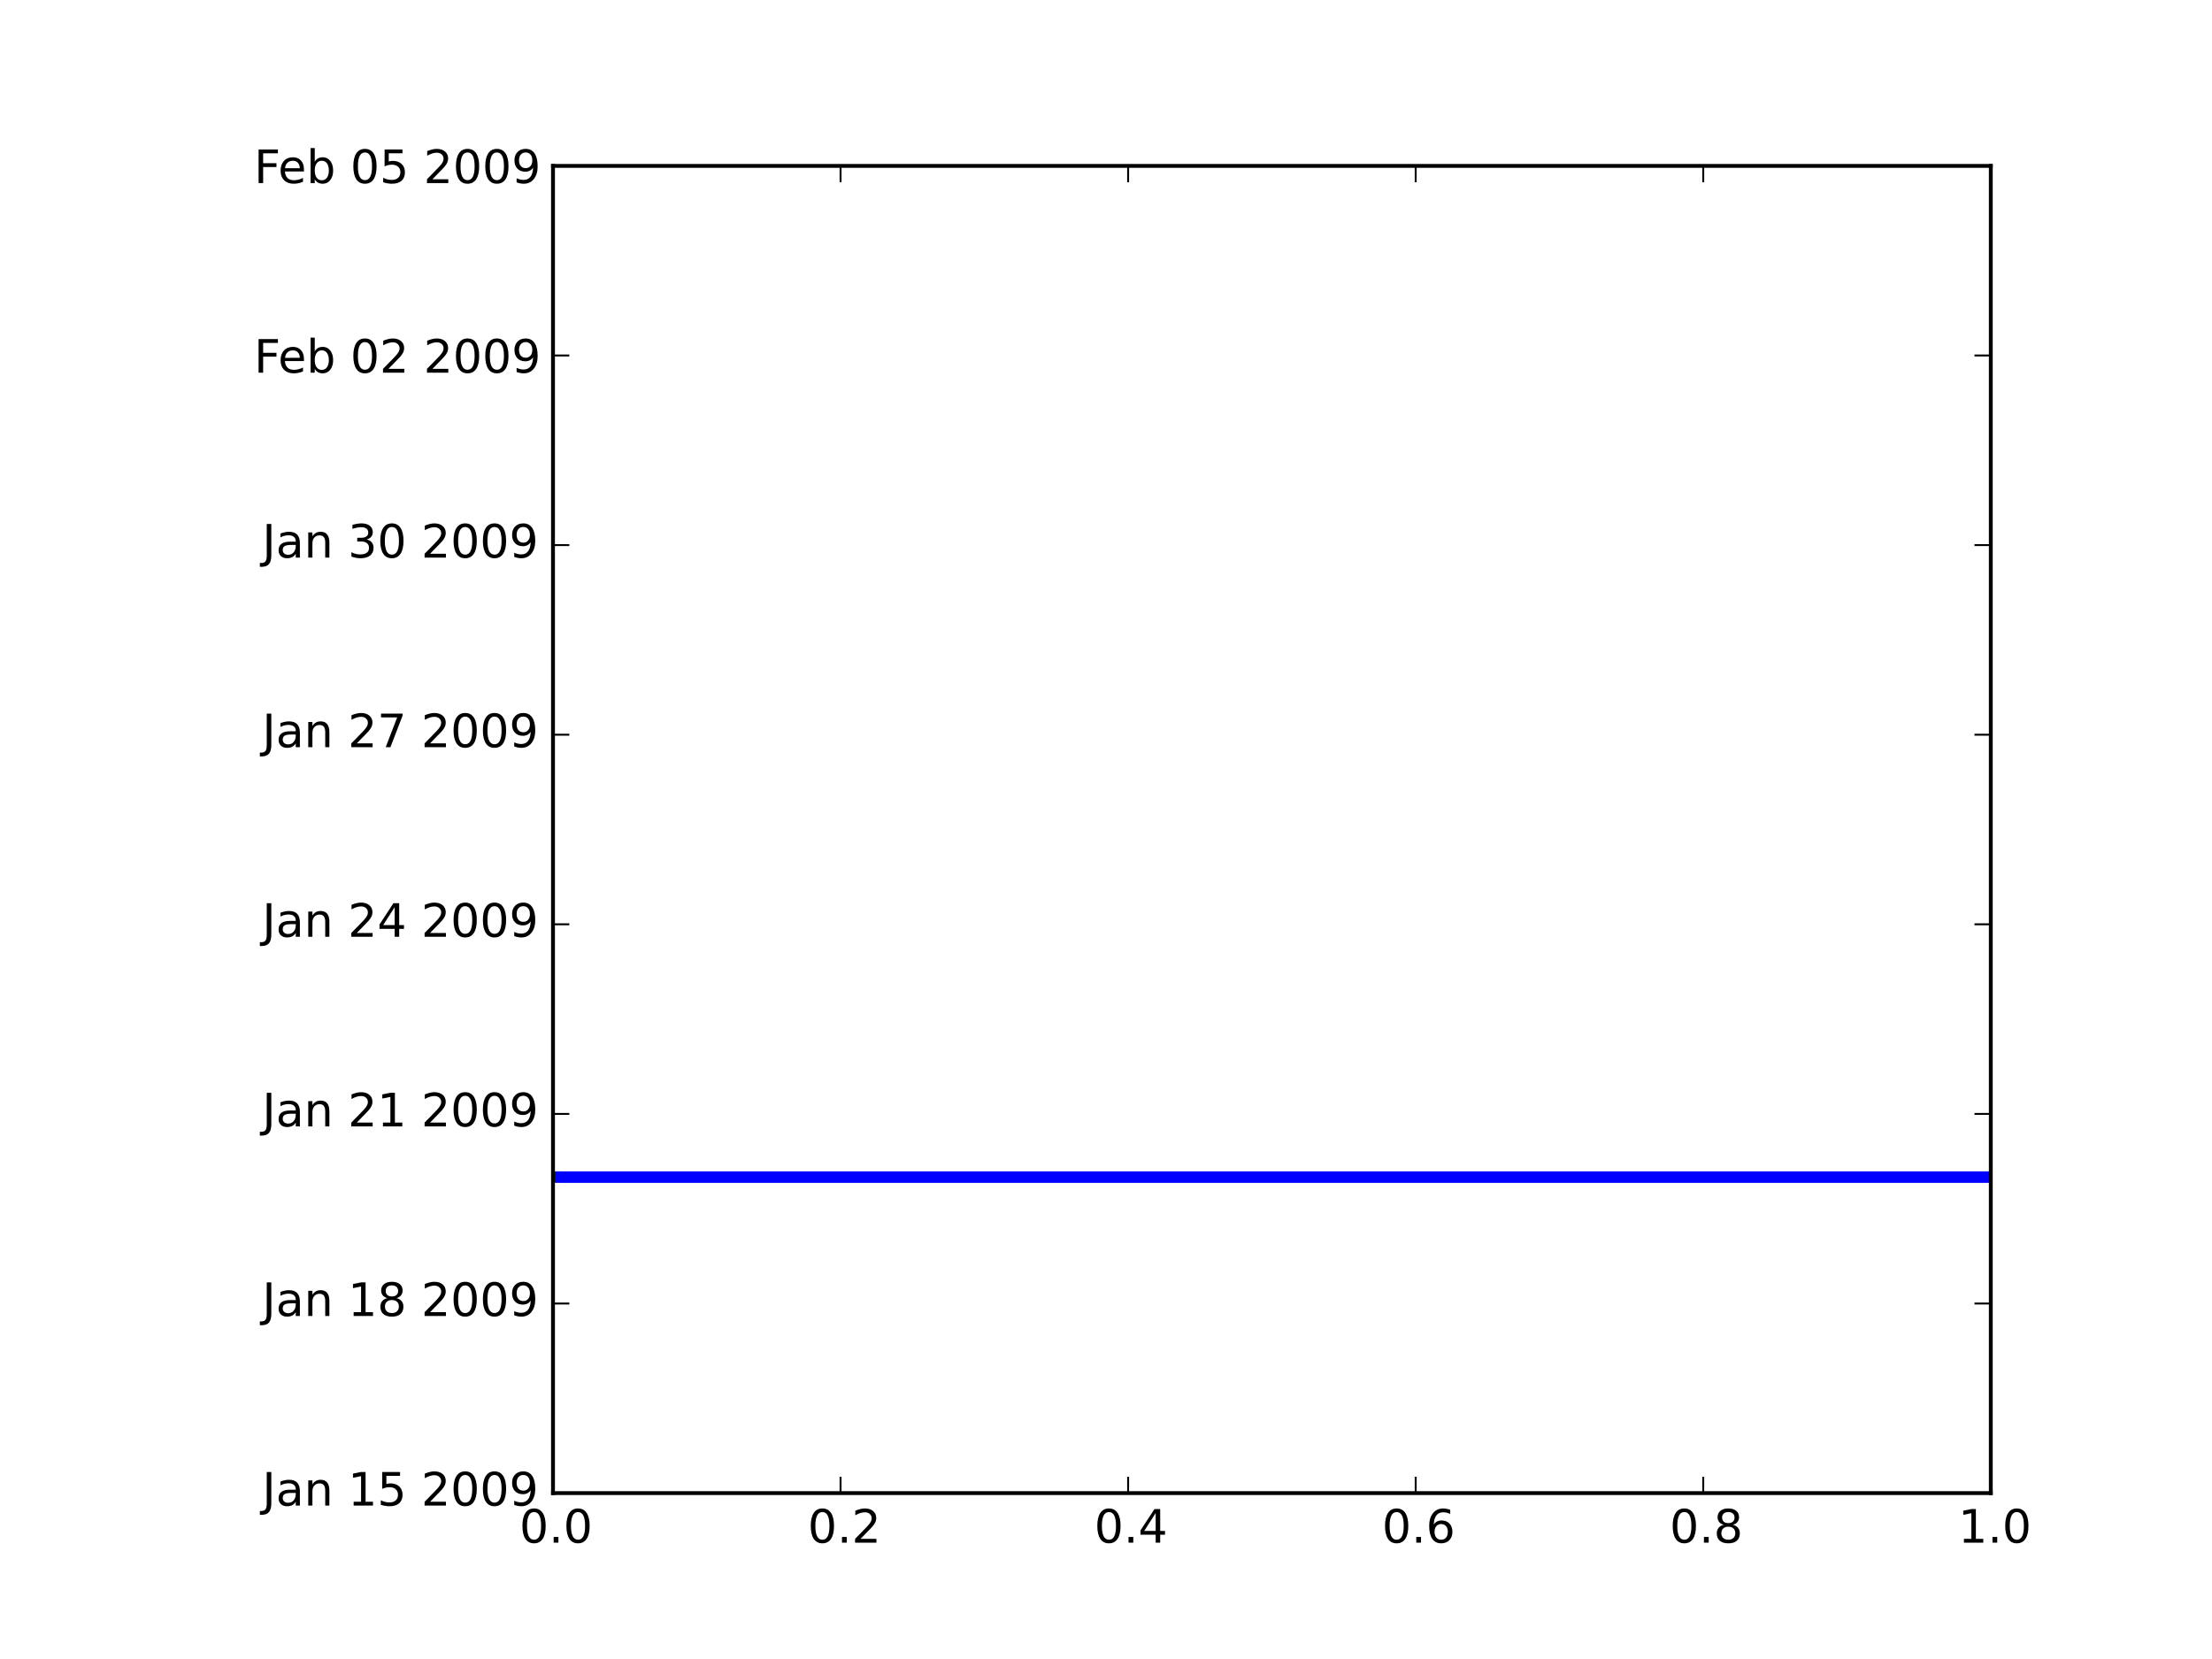 <?xml version="1.0" encoding="utf-8" standalone="no"?>
<!DOCTYPE svg PUBLIC "-//W3C//DTD SVG 1.1//EN"
  "http://www.w3.org/Graphics/SVG/1.1/DTD/svg11.dtd">
<!-- Created with matplotlib (http://matplotlib.sourceforge.net/) -->
 <svg height="432pt" version="1.1" viewBox="0 0 576 432" width="576pt" xmlns="http://www.w3.org/2000/svg" xmlns:xlink="http://www.w3.org/1999/xlink">
  <defs>
   <style type="text/css">
*{stroke-linecap:square;stroke-linejoin:round;}
   </style>
  </defs>
  <g id="figure_1">
   <g id="patch_1">
    <path d="
M0 432
L576 432
L576 0
L0 0
z
" style="fill:#ffffff;stroke:#ffffff;"/>
   </g>
   <g id="axes_1">
    <g id="patch_2">
     <path d="
M144 388.8
L518.4 388.8
L518.4 43.2
L144 43.2
z
" style="fill:#ffffff;"/>
    </g>
    <g id="line2d_1">
     <defs>
      <clipPath id="p3984468fe9">
       <rect height="345.6" width="374.4" x="144.0" y="43.2"/>
      </clipPath>
     </defs>
     <path clip-path="url(#p3984468fe9)" d="
M144 306.514
L518.4 306.514" style="fill:none;stroke:#0000ff;stroke-width:3;"/>
    </g>
    <g id="matplotlib.axis_1">
     <g id="xtick_1">
      <g id="line2d_2">
       <defs>
        <path d="
M0 0
L0 -4" id="m2817688a0f"/>
       </defs>
       <g>
        <use style="fill:none;stroke:#000000;stroke-linecap:butt;stroke-width:0.5;" x="144.0" xlink:href="#m2817688a0f" y="388.8"/>
       </g>
      </g>
      <g id="line2d_3">
       <defs>
        <path d="
M0 0
L0 4" id="md2036226e2"/>
       </defs>
       <g>
        <use style="fill:none;stroke:#000000;stroke-linecap:butt;stroke-width:0.5;" x="144.0" xlink:href="#md2036226e2" y="43.2"/>
       </g>
      </g>
      <g id="text_1">
       <!-- 0.0 -->
       <defs>
        <path d="
M31.781 -66.406
Q24.172 -66.406 20.328 -58.906
Q16.5 -51.422 16.5 -36.375
Q16.5 -21.391 20.328 -13.891
Q24.172 -6.391 31.781 -6.391
Q39.453 -6.391 43.281 -13.891
Q47.125 -21.391 47.125 -36.375
Q47.125 -51.422 43.281 -58.906
Q39.453 -66.406 31.781 -66.406
M31.781 -74.219
Q44.047 -74.219 50.516 -64.516
Q56.984 -54.828 56.984 -36.375
Q56.984 -17.969 50.516 -8.266
Q44.047 1.422 31.781 1.422
Q19.531 1.422 13.062 -8.266
Q6.594 -17.969 6.594 -36.375
Q6.594 -54.828 13.062 -64.516
Q19.531 -74.219 31.781 -74.219" id="BitstreamVeraSans-Roman-30"/>
        <path d="
M10.688 -12.406
L21 -12.406
L21 0
L10.688 0
z
" id="BitstreamVeraSans-Roman-2e"/>
       </defs>
       <g transform="translate(135.252 401.706)scale(0.12)">
        <use xlink:href="#BitstreamVeraSans-Roman-30"/>
        <use x="63.623" xlink:href="#BitstreamVeraSans-Roman-2e"/>
        <use x="95.41" xlink:href="#BitstreamVeraSans-Roman-30"/>
       </g>
      </g>
     </g>
     <g id="xtick_2">
      <g id="line2d_4">
       <defs>
        <path d="
M0 0
L0 -4" id="m2817688a0f"/>
       </defs>
       <g>
        <use style="fill:none;stroke:#000000;stroke-linecap:butt;stroke-width:0.5;" x="218.88" xlink:href="#m2817688a0f" y="388.8"/>
       </g>
      </g>
      <g id="line2d_5">
       <defs>
        <path d="
M0 0
L0 4" id="md2036226e2"/>
       </defs>
       <g>
        <use style="fill:none;stroke:#000000;stroke-linecap:butt;stroke-width:0.5;" x="218.88" xlink:href="#md2036226e2" y="43.2"/>
       </g>
      </g>
      <g id="text_2">
       <!-- 0.2 -->
       <defs>
        <path d="
M19.188 -8.297
L53.609 -8.297
L53.609 0
L7.328 0
L7.328 -8.297
Q12.938 -14.109 22.625 -23.891
Q32.328 -33.688 34.812 -36.531
Q39.547 -41.844 41.422 -45.531
Q43.312 -49.219 43.312 -52.781
Q43.312 -58.594 39.234 -62.25
Q35.156 -65.922 28.609 -65.922
Q23.969 -65.922 18.812 -64.312
Q13.672 -62.703 7.812 -59.422
L7.812 -69.391
Q13.766 -71.781 18.938 -73
Q24.125 -74.219 28.422 -74.219
Q39.75 -74.219 46.484 -68.547
Q53.219 -62.891 53.219 -53.422
Q53.219 -48.922 51.531 -44.891
Q49.859 -40.875 45.406 -35.406
Q44.188 -33.984 37.641 -27.219
Q31.109 -20.453 19.188 -8.297" id="BitstreamVeraSans-Roman-32"/>
       </defs>
       <g transform="translate(210.335 401.706)scale(0.12)">
        <use xlink:href="#BitstreamVeraSans-Roman-30"/>
        <use x="63.623" xlink:href="#BitstreamVeraSans-Roman-2e"/>
        <use x="95.41" xlink:href="#BitstreamVeraSans-Roman-32"/>
       </g>
      </g>
     </g>
     <g id="xtick_3">
      <g id="line2d_6">
       <defs>
        <path d="
M0 0
L0 -4" id="m2817688a0f"/>
       </defs>
       <g>
        <use style="fill:none;stroke:#000000;stroke-linecap:butt;stroke-width:0.5;" x="293.76" xlink:href="#m2817688a0f" y="388.8"/>
       </g>
      </g>
      <g id="line2d_7">
       <defs>
        <path d="
M0 0
L0 4" id="md2036226e2"/>
       </defs>
       <g>
        <use style="fill:none;stroke:#000000;stroke-linecap:butt;stroke-width:0.5;" x="293.76" xlink:href="#md2036226e2" y="43.2"/>
       </g>
      </g>
      <g id="text_3">
       <!-- 0.4 -->
       <defs>
        <path d="
M37.797 -64.312
L12.891 -25.391
L37.797 -25.391
z

M35.203 -72.906
L47.609 -72.906
L47.609 -25.391
L58.016 -25.391
L58.016 -17.188
L47.609 -17.188
L47.609 0
L37.797 0
L37.797 -17.188
L4.891 -17.188
L4.891 -26.703
z
" id="BitstreamVeraSans-Roman-34"/>
       </defs>
       <g transform="translate(284.95 401.706)scale(0.12)">
        <use xlink:href="#BitstreamVeraSans-Roman-30"/>
        <use x="63.623" xlink:href="#BitstreamVeraSans-Roman-2e"/>
        <use x="95.41" xlink:href="#BitstreamVeraSans-Roman-34"/>
       </g>
      </g>
     </g>
     <g id="xtick_4">
      <g id="line2d_8">
       <defs>
        <path d="
M0 0
L0 -4" id="m2817688a0f"/>
       </defs>
       <g>
        <use style="fill:none;stroke:#000000;stroke-linecap:butt;stroke-width:0.5;" x="368.64" xlink:href="#m2817688a0f" y="388.8"/>
       </g>
      </g>
      <g id="line2d_9">
       <defs>
        <path d="
M0 0
L0 4" id="md2036226e2"/>
       </defs>
       <g>
        <use style="fill:none;stroke:#000000;stroke-linecap:butt;stroke-width:0.5;" x="368.64" xlink:href="#md2036226e2" y="43.2"/>
       </g>
      </g>
      <g id="text_4">
       <!-- 0.6 -->
       <defs>
        <path d="
M33.016 -40.375
Q26.375 -40.375 22.484 -35.828
Q18.609 -31.297 18.609 -23.391
Q18.609 -15.531 22.484 -10.953
Q26.375 -6.391 33.016 -6.391
Q39.656 -6.391 43.531 -10.953
Q47.406 -15.531 47.406 -23.391
Q47.406 -31.297 43.531 -35.828
Q39.656 -40.375 33.016 -40.375
M52.594 -71.297
L52.594 -62.312
Q48.875 -64.062 45.094 -64.984
Q41.312 -65.922 37.594 -65.922
Q27.828 -65.922 22.672 -59.328
Q17.531 -52.734 16.797 -39.406
Q19.672 -43.656 24.016 -45.922
Q28.375 -48.188 33.594 -48.188
Q44.578 -48.188 50.953 -41.516
Q57.328 -34.859 57.328 -23.391
Q57.328 -12.156 50.688 -5.359
Q44.047 1.422 33.016 1.422
Q20.359 1.422 13.672 -8.266
Q6.984 -17.969 6.984 -36.375
Q6.984 -53.656 15.188 -63.938
Q23.391 -74.219 37.203 -74.219
Q40.922 -74.219 44.703 -73.484
Q48.484 -72.75 52.594 -71.297" id="BitstreamVeraSans-Roman-36"/>
       </defs>
       <g transform="translate(359.872 401.706)scale(0.12)">
        <use xlink:href="#BitstreamVeraSans-Roman-30"/>
        <use x="63.623" xlink:href="#BitstreamVeraSans-Roman-2e"/>
        <use x="95.41" xlink:href="#BitstreamVeraSans-Roman-36"/>
       </g>
      </g>
     </g>
     <g id="xtick_5">
      <g id="line2d_10">
       <defs>
        <path d="
M0 0
L0 -4" id="m2817688a0f"/>
       </defs>
       <g>
        <use style="fill:none;stroke:#000000;stroke-linecap:butt;stroke-width:0.5;" x="443.52" xlink:href="#m2817688a0f" y="388.8"/>
       </g>
      </g>
      <g id="line2d_11">
       <defs>
        <path d="
M0 0
L0 4" id="md2036226e2"/>
       </defs>
       <g>
        <use style="fill:none;stroke:#000000;stroke-linecap:butt;stroke-width:0.5;" x="443.52" xlink:href="#md2036226e2" y="43.2"/>
       </g>
      </g>
      <g id="text_5">
       <!-- 0.8 -->
       <defs>
        <path d="
M31.781 -34.625
Q24.75 -34.625 20.719 -30.859
Q16.703 -27.094 16.703 -20.516
Q16.703 -13.922 20.719 -10.156
Q24.75 -6.391 31.781 -6.391
Q38.812 -6.391 42.859 -10.172
Q46.922 -13.969 46.922 -20.516
Q46.922 -27.094 42.891 -30.859
Q38.875 -34.625 31.781 -34.625
M21.922 -38.812
Q15.578 -40.375 12.031 -44.719
Q8.5 -49.078 8.5 -55.328
Q8.5 -64.062 14.719 -69.141
Q20.953 -74.219 31.781 -74.219
Q42.672 -74.219 48.875 -69.141
Q55.078 -64.062 55.078 -55.328
Q55.078 -49.078 51.531 -44.719
Q48 -40.375 41.703 -38.812
Q48.828 -37.156 52.797 -32.312
Q56.781 -27.484 56.781 -20.516
Q56.781 -9.906 50.312 -4.234
Q43.844 1.422 31.781 1.422
Q19.734 1.422 13.25 -4.234
Q6.781 -9.906 6.781 -20.516
Q6.781 -27.484 10.781 -32.312
Q14.797 -37.156 21.922 -38.812
M18.312 -54.391
Q18.312 -48.734 21.844 -45.562
Q25.391 -42.391 31.781 -42.391
Q38.141 -42.391 41.719 -45.562
Q45.312 -48.734 45.312 -54.391
Q45.312 -60.062 41.719 -63.234
Q38.141 -66.406 31.781 -66.406
Q25.391 -66.406 21.844 -63.234
Q18.312 -60.062 18.312 -54.391" id="BitstreamVeraSans-Roman-38"/>
       </defs>
       <g transform="translate(434.784 401.706)scale(0.12)">
        <use xlink:href="#BitstreamVeraSans-Roman-30"/>
        <use x="63.623" xlink:href="#BitstreamVeraSans-Roman-2e"/>
        <use x="95.41" xlink:href="#BitstreamVeraSans-Roman-38"/>
       </g>
      </g>
     </g>
     <g id="xtick_6">
      <g id="line2d_12">
       <defs>
        <path d="
M0 0
L0 -4" id="m2817688a0f"/>
       </defs>
       <g>
        <use style="fill:none;stroke:#000000;stroke-linecap:butt;stroke-width:0.5;" x="518.4" xlink:href="#m2817688a0f" y="388.8"/>
       </g>
      </g>
      <g id="line2d_13">
       <defs>
        <path d="
M0 0
L0 4" id="md2036226e2"/>
       </defs>
       <g>
        <use style="fill:none;stroke:#000000;stroke-linecap:butt;stroke-width:0.5;" x="518.4" xlink:href="#md2036226e2" y="43.2"/>
       </g>
      </g>
      <g id="text_6">
       <!-- 1.0 -->
       <defs>
        <path d="
M12.406 -8.297
L28.516 -8.297
L28.516 -63.922
L10.984 -60.406
L10.984 -69.391
L28.422 -72.906
L38.281 -72.906
L38.281 -8.297
L54.391 -8.297
L54.391 0
L12.406 0
z
" id="BitstreamVeraSans-Roman-31"/>
       </defs>
       <g transform="translate(509.916 401.706)scale(0.12)">
        <use xlink:href="#BitstreamVeraSans-Roman-31"/>
        <use x="63.623" xlink:href="#BitstreamVeraSans-Roman-2e"/>
        <use x="95.41" xlink:href="#BitstreamVeraSans-Roman-30"/>
       </g>
      </g>
     </g>
    </g>
    <g id="matplotlib.axis_2">
     <g id="ytick_1">
      <g id="line2d_14">
       <defs>
        <path d="
M0 0
L4 0" id="m6a8a9832d4"/>
       </defs>
       <g>
        <use style="fill:none;stroke:#000000;stroke-linecap:butt;stroke-width:0.5;" x="144.0" xlink:href="#m6a8a9832d4" y="388.8"/>
       </g>
      </g>
      <g id="line2d_15">
       <defs>
        <path d="
M0 0
L-4 0" id="m9e305a0b17"/>
       </defs>
       <g>
        <use style="fill:none;stroke:#000000;stroke-linecap:butt;stroke-width:0.5;" x="518.4" xlink:href="#m9e305a0b17" y="388.8"/>
       </g>
      </g>
      <g id="text_7">
       <!-- Jan 15 2009 -->
       <defs>
        <path id="BitstreamVeraSans-Roman-20"/>
        <path d="
M9.812 -72.906
L19.672 -72.906
L19.672 -5.078
Q19.672 8.109 14.672 14.062
Q9.672 20.016 -1.422 20.016
L-5.172 20.016
L-5.172 11.719
L-2.094 11.719
Q4.438 11.719 7.125 8.047
Q9.812 4.391 9.812 -5.078
z
" id="BitstreamVeraSans-Roman-4a"/>
        <path d="
M10.797 -72.906
L49.516 -72.906
L49.516 -64.594
L19.828 -64.594
L19.828 -46.734
Q21.969 -47.469 24.109 -47.828
Q26.266 -48.188 28.422 -48.188
Q40.625 -48.188 47.75 -41.5
Q54.891 -34.812 54.891 -23.391
Q54.891 -11.625 47.562 -5.094
Q40.234 1.422 26.906 1.422
Q22.312 1.422 17.547 0.641
Q12.797 -0.141 7.719 -1.703
L7.719 -11.625
Q12.109 -9.234 16.797 -8.062
Q21.484 -6.891 26.703 -6.891
Q35.156 -6.891 40.078 -11.328
Q45.016 -15.766 45.016 -23.391
Q45.016 -31 40.078 -35.438
Q35.156 -39.891 26.703 -39.891
Q22.75 -39.891 18.812 -39.016
Q14.891 -38.141 10.797 -36.281
z
" id="BitstreamVeraSans-Roman-35"/>
        <path d="
M54.891 -33.016
L54.891 0
L45.906 0
L45.906 -32.719
Q45.906 -40.484 42.875 -44.328
Q39.844 -48.188 33.797 -48.188
Q26.516 -48.188 22.312 -43.547
Q18.109 -38.922 18.109 -30.906
L18.109 0
L9.078 0
L9.078 -54.688
L18.109 -54.688
L18.109 -46.188
Q21.344 -51.125 25.703 -53.562
Q30.078 -56 35.797 -56
Q45.219 -56 50.047 -50.172
Q54.891 -44.344 54.891 -33.016" id="BitstreamVeraSans-Roman-6e"/>
        <path d="
M10.984 -1.516
L10.984 -10.5
Q14.703 -8.734 18.5 -7.812
Q22.312 -6.891 25.984 -6.891
Q35.75 -6.891 40.891 -13.453
Q46.047 -20.016 46.781 -33.406
Q43.953 -29.203 39.594 -26.953
Q35.25 -24.703 29.984 -24.703
Q19.047 -24.703 12.672 -31.312
Q6.297 -37.938 6.297 -49.422
Q6.297 -60.641 12.938 -67.422
Q19.578 -74.219 30.609 -74.219
Q43.266 -74.219 49.922 -64.516
Q56.594 -54.828 56.594 -36.375
Q56.594 -19.141 48.406 -8.859
Q40.234 1.422 26.422 1.422
Q22.703 1.422 18.891 0.688
Q15.094 -0.047 10.984 -1.516
M30.609 -32.422
Q37.25 -32.422 41.125 -36.953
Q45.016 -41.5 45.016 -49.422
Q45.016 -57.281 41.125 -61.844
Q37.25 -66.406 30.609 -66.406
Q23.969 -66.406 20.094 -61.844
Q16.219 -57.281 16.219 -49.422
Q16.219 -41.5 20.094 -36.953
Q23.969 -32.422 30.609 -32.422" id="BitstreamVeraSans-Roman-39"/>
        <path d="
M34.281 -27.484
Q23.391 -27.484 19.188 -25
Q14.984 -22.516 14.984 -16.5
Q14.984 -11.719 18.141 -8.906
Q21.297 -6.109 26.703 -6.109
Q34.188 -6.109 38.703 -11.406
Q43.219 -16.703 43.219 -25.484
L43.219 -27.484
z

M52.203 -31.203
L52.203 0
L43.219 0
L43.219 -8.297
Q40.141 -3.328 35.547 -0.953
Q30.953 1.422 24.312 1.422
Q15.922 1.422 10.953 -3.297
Q6 -8.016 6 -15.922
Q6 -25.141 12.172 -29.828
Q18.359 -34.516 30.609 -34.516
L43.219 -34.516
L43.219 -35.406
Q43.219 -41.609 39.141 -45
Q35.062 -48.391 27.688 -48.391
Q23 -48.391 18.547 -47.266
Q14.109 -46.141 10.016 -43.891
L10.016 -52.203
Q14.938 -54.109 19.578 -55.047
Q24.219 -56 28.609 -56
Q40.484 -56 46.344 -49.844
Q52.203 -43.703 52.203 -31.203" id="BitstreamVeraSans-Roman-61"/>
       </defs>
       <g transform="translate(68.287 392.052)scale(0.12)">
        <use xlink:href="#BitstreamVeraSans-Roman-4a"/>
        <use x="29.492" xlink:href="#BitstreamVeraSans-Roman-61"/>
        <use x="90.771" xlink:href="#BitstreamVeraSans-Roman-6e"/>
        <use x="154.15" xlink:href="#BitstreamVeraSans-Roman-20"/>
        <use x="185.938" xlink:href="#BitstreamVeraSans-Roman-31"/>
        <use x="249.561" xlink:href="#BitstreamVeraSans-Roman-35"/>
        <use x="313.184" xlink:href="#BitstreamVeraSans-Roman-20"/>
        <use x="344.971" xlink:href="#BitstreamVeraSans-Roman-32"/>
        <use x="408.594" xlink:href="#BitstreamVeraSans-Roman-30"/>
        <use x="472.217" xlink:href="#BitstreamVeraSans-Roman-30"/>
        <use x="535.84" xlink:href="#BitstreamVeraSans-Roman-39"/>
       </g>
      </g>
     </g>
     <g id="ytick_2">
      <g id="line2d_16">
       <defs>
        <path d="
M0 0
L4 0" id="m6a8a9832d4"/>
       </defs>
       <g>
        <use style="fill:none;stroke:#000000;stroke-linecap:butt;stroke-width:0.5;" x="144.0" xlink:href="#m6a8a9832d4" y="339.429"/>
       </g>
      </g>
      <g id="line2d_17">
       <defs>
        <path d="
M0 0
L-4 0" id="m9e305a0b17"/>
       </defs>
       <g>
        <use style="fill:none;stroke:#000000;stroke-linecap:butt;stroke-width:0.5;" x="518.4" xlink:href="#m9e305a0b17" y="339.429"/>
       </g>
      </g>
      <g id="text_8">
       <!-- Jan 18 2009 -->
       <g transform="translate(68.287 342.681)scale(0.12)">
        <use xlink:href="#BitstreamVeraSans-Roman-4a"/>
        <use x="29.492" xlink:href="#BitstreamVeraSans-Roman-61"/>
        <use x="90.771" xlink:href="#BitstreamVeraSans-Roman-6e"/>
        <use x="154.15" xlink:href="#BitstreamVeraSans-Roman-20"/>
        <use x="185.938" xlink:href="#BitstreamVeraSans-Roman-31"/>
        <use x="249.561" xlink:href="#BitstreamVeraSans-Roman-38"/>
        <use x="313.184" xlink:href="#BitstreamVeraSans-Roman-20"/>
        <use x="344.971" xlink:href="#BitstreamVeraSans-Roman-32"/>
        <use x="408.594" xlink:href="#BitstreamVeraSans-Roman-30"/>
        <use x="472.217" xlink:href="#BitstreamVeraSans-Roman-30"/>
        <use x="535.84" xlink:href="#BitstreamVeraSans-Roman-39"/>
       </g>
      </g>
     </g>
     <g id="ytick_3">
      <g id="line2d_18">
       <defs>
        <path d="
M0 0
L4 0" id="m6a8a9832d4"/>
       </defs>
       <g>
        <use style="fill:none;stroke:#000000;stroke-linecap:butt;stroke-width:0.5;" x="144.0" xlink:href="#m6a8a9832d4" y="290.057"/>
       </g>
      </g>
      <g id="line2d_19">
       <defs>
        <path d="
M0 0
L-4 0" id="m9e305a0b17"/>
       </defs>
       <g>
        <use style="fill:none;stroke:#000000;stroke-linecap:butt;stroke-width:0.5;" x="518.4" xlink:href="#m9e305a0b17" y="290.057"/>
       </g>
      </g>
      <g id="text_9">
       <!-- Jan 21 2009 -->
       <g transform="translate(68.287 293.309)scale(0.12)">
        <use xlink:href="#BitstreamVeraSans-Roman-4a"/>
        <use x="29.492" xlink:href="#BitstreamVeraSans-Roman-61"/>
        <use x="90.771" xlink:href="#BitstreamVeraSans-Roman-6e"/>
        <use x="154.15" xlink:href="#BitstreamVeraSans-Roman-20"/>
        <use x="185.938" xlink:href="#BitstreamVeraSans-Roman-32"/>
        <use x="249.561" xlink:href="#BitstreamVeraSans-Roman-31"/>
        <use x="313.184" xlink:href="#BitstreamVeraSans-Roman-20"/>
        <use x="344.971" xlink:href="#BitstreamVeraSans-Roman-32"/>
        <use x="408.594" xlink:href="#BitstreamVeraSans-Roman-30"/>
        <use x="472.217" xlink:href="#BitstreamVeraSans-Roman-30"/>
        <use x="535.84" xlink:href="#BitstreamVeraSans-Roman-39"/>
       </g>
      </g>
     </g>
     <g id="ytick_4">
      <g id="line2d_20">
       <defs>
        <path d="
M0 0
L4 0" id="m6a8a9832d4"/>
       </defs>
       <g>
        <use style="fill:none;stroke:#000000;stroke-linecap:butt;stroke-width:0.5;" x="144.0" xlink:href="#m6a8a9832d4" y="240.686"/>
       </g>
      </g>
      <g id="line2d_21">
       <defs>
        <path d="
M0 0
L-4 0" id="m9e305a0b17"/>
       </defs>
       <g>
        <use style="fill:none;stroke:#000000;stroke-linecap:butt;stroke-width:0.5;" x="518.4" xlink:href="#m9e305a0b17" y="240.686"/>
       </g>
      </g>
      <g id="text_10">
       <!-- Jan 24 2009 -->
       <g transform="translate(68.287 243.938)scale(0.12)">
        <use xlink:href="#BitstreamVeraSans-Roman-4a"/>
        <use x="29.492" xlink:href="#BitstreamVeraSans-Roman-61"/>
        <use x="90.771" xlink:href="#BitstreamVeraSans-Roman-6e"/>
        <use x="154.15" xlink:href="#BitstreamVeraSans-Roman-20"/>
        <use x="185.938" xlink:href="#BitstreamVeraSans-Roman-32"/>
        <use x="249.561" xlink:href="#BitstreamVeraSans-Roman-34"/>
        <use x="313.184" xlink:href="#BitstreamVeraSans-Roman-20"/>
        <use x="344.971" xlink:href="#BitstreamVeraSans-Roman-32"/>
        <use x="408.594" xlink:href="#BitstreamVeraSans-Roman-30"/>
        <use x="472.217" xlink:href="#BitstreamVeraSans-Roman-30"/>
        <use x="535.84" xlink:href="#BitstreamVeraSans-Roman-39"/>
       </g>
      </g>
     </g>
     <g id="ytick_5">
      <g id="line2d_22">
       <defs>
        <path d="
M0 0
L4 0" id="m6a8a9832d4"/>
       </defs>
       <g>
        <use style="fill:none;stroke:#000000;stroke-linecap:butt;stroke-width:0.5;" x="144.0" xlink:href="#m6a8a9832d4" y="191.314"/>
       </g>
      </g>
      <g id="line2d_23">
       <defs>
        <path d="
M0 0
L-4 0" id="m9e305a0b17"/>
       </defs>
       <g>
        <use style="fill:none;stroke:#000000;stroke-linecap:butt;stroke-width:0.5;" x="518.4" xlink:href="#m9e305a0b17" y="191.314"/>
       </g>
      </g>
      <g id="text_11">
       <!-- Jan 27 2009 -->
       <defs>
        <path d="
M8.203 -72.906
L55.078 -72.906
L55.078 -68.703
L28.609 0
L18.312 0
L43.219 -64.594
L8.203 -64.594
z
" id="BitstreamVeraSans-Roman-37"/>
       </defs>
       <g transform="translate(68.287 194.566)scale(0.12)">
        <use xlink:href="#BitstreamVeraSans-Roman-4a"/>
        <use x="29.492" xlink:href="#BitstreamVeraSans-Roman-61"/>
        <use x="90.771" xlink:href="#BitstreamVeraSans-Roman-6e"/>
        <use x="154.15" xlink:href="#BitstreamVeraSans-Roman-20"/>
        <use x="185.938" xlink:href="#BitstreamVeraSans-Roman-32"/>
        <use x="249.561" xlink:href="#BitstreamVeraSans-Roman-37"/>
        <use x="313.184" xlink:href="#BitstreamVeraSans-Roman-20"/>
        <use x="344.971" xlink:href="#BitstreamVeraSans-Roman-32"/>
        <use x="408.594" xlink:href="#BitstreamVeraSans-Roman-30"/>
        <use x="472.217" xlink:href="#BitstreamVeraSans-Roman-30"/>
        <use x="535.84" xlink:href="#BitstreamVeraSans-Roman-39"/>
       </g>
      </g>
     </g>
     <g id="ytick_6">
      <g id="line2d_24">
       <defs>
        <path d="
M0 0
L4 0" id="m6a8a9832d4"/>
       </defs>
       <g>
        <use style="fill:none;stroke:#000000;stroke-linecap:butt;stroke-width:0.5;" x="144.0" xlink:href="#m6a8a9832d4" y="141.943"/>
       </g>
      </g>
      <g id="line2d_25">
       <defs>
        <path d="
M0 0
L-4 0" id="m9e305a0b17"/>
       </defs>
       <g>
        <use style="fill:none;stroke:#000000;stroke-linecap:butt;stroke-width:0.5;" x="518.4" xlink:href="#m9e305a0b17" y="141.943"/>
       </g>
      </g>
      <g id="text_12">
       <!-- Jan 30 2009 -->
       <defs>
        <path d="
M40.578 -39.312
Q47.656 -37.797 51.625 -33
Q55.609 -28.219 55.609 -21.188
Q55.609 -10.406 48.188 -4.484
Q40.766 1.422 27.094 1.422
Q22.516 1.422 17.656 0.516
Q12.797 -0.391 7.625 -2.203
L7.625 -11.719
Q11.719 -9.328 16.594 -8.109
Q21.484 -6.891 26.812 -6.891
Q36.078 -6.891 40.938 -10.547
Q45.797 -14.203 45.797 -21.188
Q45.797 -27.641 41.281 -31.266
Q36.766 -34.906 28.719 -34.906
L20.219 -34.906
L20.219 -43.016
L29.109 -43.016
Q36.375 -43.016 40.234 -45.922
Q44.094 -48.828 44.094 -54.297
Q44.094 -59.906 40.109 -62.906
Q36.141 -65.922 28.719 -65.922
Q24.656 -65.922 20.016 -65.031
Q15.375 -64.156 9.812 -62.312
L9.812 -71.094
Q15.438 -72.656 20.344 -73.438
Q25.25 -74.219 29.594 -74.219
Q40.828 -74.219 47.359 -69.109
Q53.906 -64.016 53.906 -55.328
Q53.906 -49.266 50.438 -45.094
Q46.969 -40.922 40.578 -39.312" id="BitstreamVeraSans-Roman-33"/>
       </defs>
       <g transform="translate(68.287 145.195)scale(0.12)">
        <use xlink:href="#BitstreamVeraSans-Roman-4a"/>
        <use x="29.492" xlink:href="#BitstreamVeraSans-Roman-61"/>
        <use x="90.771" xlink:href="#BitstreamVeraSans-Roman-6e"/>
        <use x="154.15" xlink:href="#BitstreamVeraSans-Roman-20"/>
        <use x="185.938" xlink:href="#BitstreamVeraSans-Roman-33"/>
        <use x="249.561" xlink:href="#BitstreamVeraSans-Roman-30"/>
        <use x="313.184" xlink:href="#BitstreamVeraSans-Roman-20"/>
        <use x="344.971" xlink:href="#BitstreamVeraSans-Roman-32"/>
        <use x="408.594" xlink:href="#BitstreamVeraSans-Roman-30"/>
        <use x="472.217" xlink:href="#BitstreamVeraSans-Roman-30"/>
        <use x="535.84" xlink:href="#BitstreamVeraSans-Roman-39"/>
       </g>
      </g>
     </g>
     <g id="ytick_7">
      <g id="line2d_26">
       <defs>
        <path d="
M0 0
L4 0" id="m6a8a9832d4"/>
       </defs>
       <g>
        <use style="fill:none;stroke:#000000;stroke-linecap:butt;stroke-width:0.5;" x="144.0" xlink:href="#m6a8a9832d4" y="92.571"/>
       </g>
      </g>
      <g id="line2d_27">
       <defs>
        <path d="
M0 0
L-4 0" id="m9e305a0b17"/>
       </defs>
       <g>
        <use style="fill:none;stroke:#000000;stroke-linecap:butt;stroke-width:0.5;" x="518.4" xlink:href="#m9e305a0b17" y="92.571"/>
       </g>
      </g>
      <g id="text_13">
       <!-- Feb 02 2009 -->
       <defs>
        <path d="
M56.203 -29.594
L56.203 -25.203
L14.891 -25.203
Q15.484 -15.922 20.484 -11.062
Q25.484 -6.203 34.422 -6.203
Q39.594 -6.203 44.453 -7.469
Q49.312 -8.734 54.109 -11.281
L54.109 -2.781
Q49.266 -0.734 44.188 0.344
Q39.109 1.422 33.891 1.422
Q20.797 1.422 13.156 -6.188
Q5.516 -13.812 5.516 -26.812
Q5.516 -40.234 12.766 -48.109
Q20.016 -56 32.328 -56
Q43.359 -56 49.781 -48.891
Q56.203 -41.797 56.203 -29.594
M47.219 -32.234
Q47.125 -39.594 43.094 -43.984
Q39.062 -48.391 32.422 -48.391
Q24.906 -48.391 20.391 -44.141
Q15.875 -39.891 15.188 -32.172
z
" id="BitstreamVeraSans-Roman-65"/>
        <path d="
M9.812 -72.906
L51.703 -72.906
L51.703 -64.594
L19.672 -64.594
L19.672 -43.109
L48.578 -43.109
L48.578 -34.812
L19.672 -34.812
L19.672 0
L9.812 0
z
" id="BitstreamVeraSans-Roman-46"/>
        <path d="
M48.688 -27.297
Q48.688 -37.203 44.609 -42.844
Q40.531 -48.484 33.406 -48.484
Q26.266 -48.484 22.188 -42.844
Q18.109 -37.203 18.109 -27.297
Q18.109 -17.391 22.188 -11.75
Q26.266 -6.109 33.406 -6.109
Q40.531 -6.109 44.609 -11.75
Q48.688 -17.391 48.688 -27.297
M18.109 -46.391
Q20.953 -51.266 25.266 -53.625
Q29.594 -56 35.594 -56
Q45.562 -56 51.781 -48.094
Q58.016 -40.188 58.016 -27.297
Q58.016 -14.406 51.781 -6.484
Q45.562 1.422 35.594 1.422
Q29.594 1.422 25.266 -0.953
Q20.953 -3.328 18.109 -8.203
L18.109 0
L9.078 0
L9.078 -75.984
L18.109 -75.984
z
" id="BitstreamVeraSans-Roman-62"/>
       </defs>
       <g transform="translate(66.162 97.045)scale(0.12)">
        <use xlink:href="#BitstreamVeraSans-Roman-46"/>
        <use x="52.02" xlink:href="#BitstreamVeraSans-Roman-65"/>
        <use x="113.543" xlink:href="#BitstreamVeraSans-Roman-62"/>
        <use x="177.02" xlink:href="#BitstreamVeraSans-Roman-20"/>
        <use x="208.807" xlink:href="#BitstreamVeraSans-Roman-30"/>
        <use x="272.43" xlink:href="#BitstreamVeraSans-Roman-32"/>
        <use x="336.053" xlink:href="#BitstreamVeraSans-Roman-20"/>
        <use x="367.84" xlink:href="#BitstreamVeraSans-Roman-32"/>
        <use x="431.463" xlink:href="#BitstreamVeraSans-Roman-30"/>
        <use x="495.086" xlink:href="#BitstreamVeraSans-Roman-30"/>
        <use x="558.709" xlink:href="#BitstreamVeraSans-Roman-39"/>
       </g>
      </g>
     </g>
     <g id="ytick_8">
      <g id="line2d_28">
       <defs>
        <path d="
M0 0
L4 0" id="m6a8a9832d4"/>
       </defs>
       <g>
        <use style="fill:none;stroke:#000000;stroke-linecap:butt;stroke-width:0.5;" x="144.0" xlink:href="#m6a8a9832d4" y="43.2"/>
       </g>
      </g>
      <g id="line2d_29">
       <defs>
        <path d="
M0 0
L-4 0" id="m9e305a0b17"/>
       </defs>
       <g>
        <use style="fill:none;stroke:#000000;stroke-linecap:butt;stroke-width:0.5;" x="518.4" xlink:href="#m9e305a0b17" y="43.2"/>
       </g>
      </g>
      <g id="text_14">
       <!-- Feb 05 2009 -->
       <g transform="translate(66.162 47.674)scale(0.12)">
        <use xlink:href="#BitstreamVeraSans-Roman-46"/>
        <use x="52.02" xlink:href="#BitstreamVeraSans-Roman-65"/>
        <use x="113.543" xlink:href="#BitstreamVeraSans-Roman-62"/>
        <use x="177.02" xlink:href="#BitstreamVeraSans-Roman-20"/>
        <use x="208.807" xlink:href="#BitstreamVeraSans-Roman-30"/>
        <use x="272.43" xlink:href="#BitstreamVeraSans-Roman-35"/>
        <use x="336.053" xlink:href="#BitstreamVeraSans-Roman-20"/>
        <use x="367.84" xlink:href="#BitstreamVeraSans-Roman-32"/>
        <use x="431.463" xlink:href="#BitstreamVeraSans-Roman-30"/>
        <use x="495.086" xlink:href="#BitstreamVeraSans-Roman-30"/>
        <use x="558.709" xlink:href="#BitstreamVeraSans-Roman-39"/>
       </g>
      </g>
     </g>
    </g>
    <g id="patch_3">
     <path d="
M144 43.2
L518.4 43.2" style="fill:none;stroke:#000000;"/>
    </g>
    <g id="patch_4">
     <path d="
M518.4 388.8
L518.4 43.2" style="fill:none;stroke:#000000;"/>
    </g>
    <g id="patch_5">
     <path d="
M144 388.8
L518.4 388.8" style="fill:none;stroke:#000000;"/>
    </g>
    <g id="patch_6">
     <path d="
M144 388.8
L144 43.2" style="fill:none;stroke:#000000;"/>
    </g>
   </g>
  </g>
 </svg>
